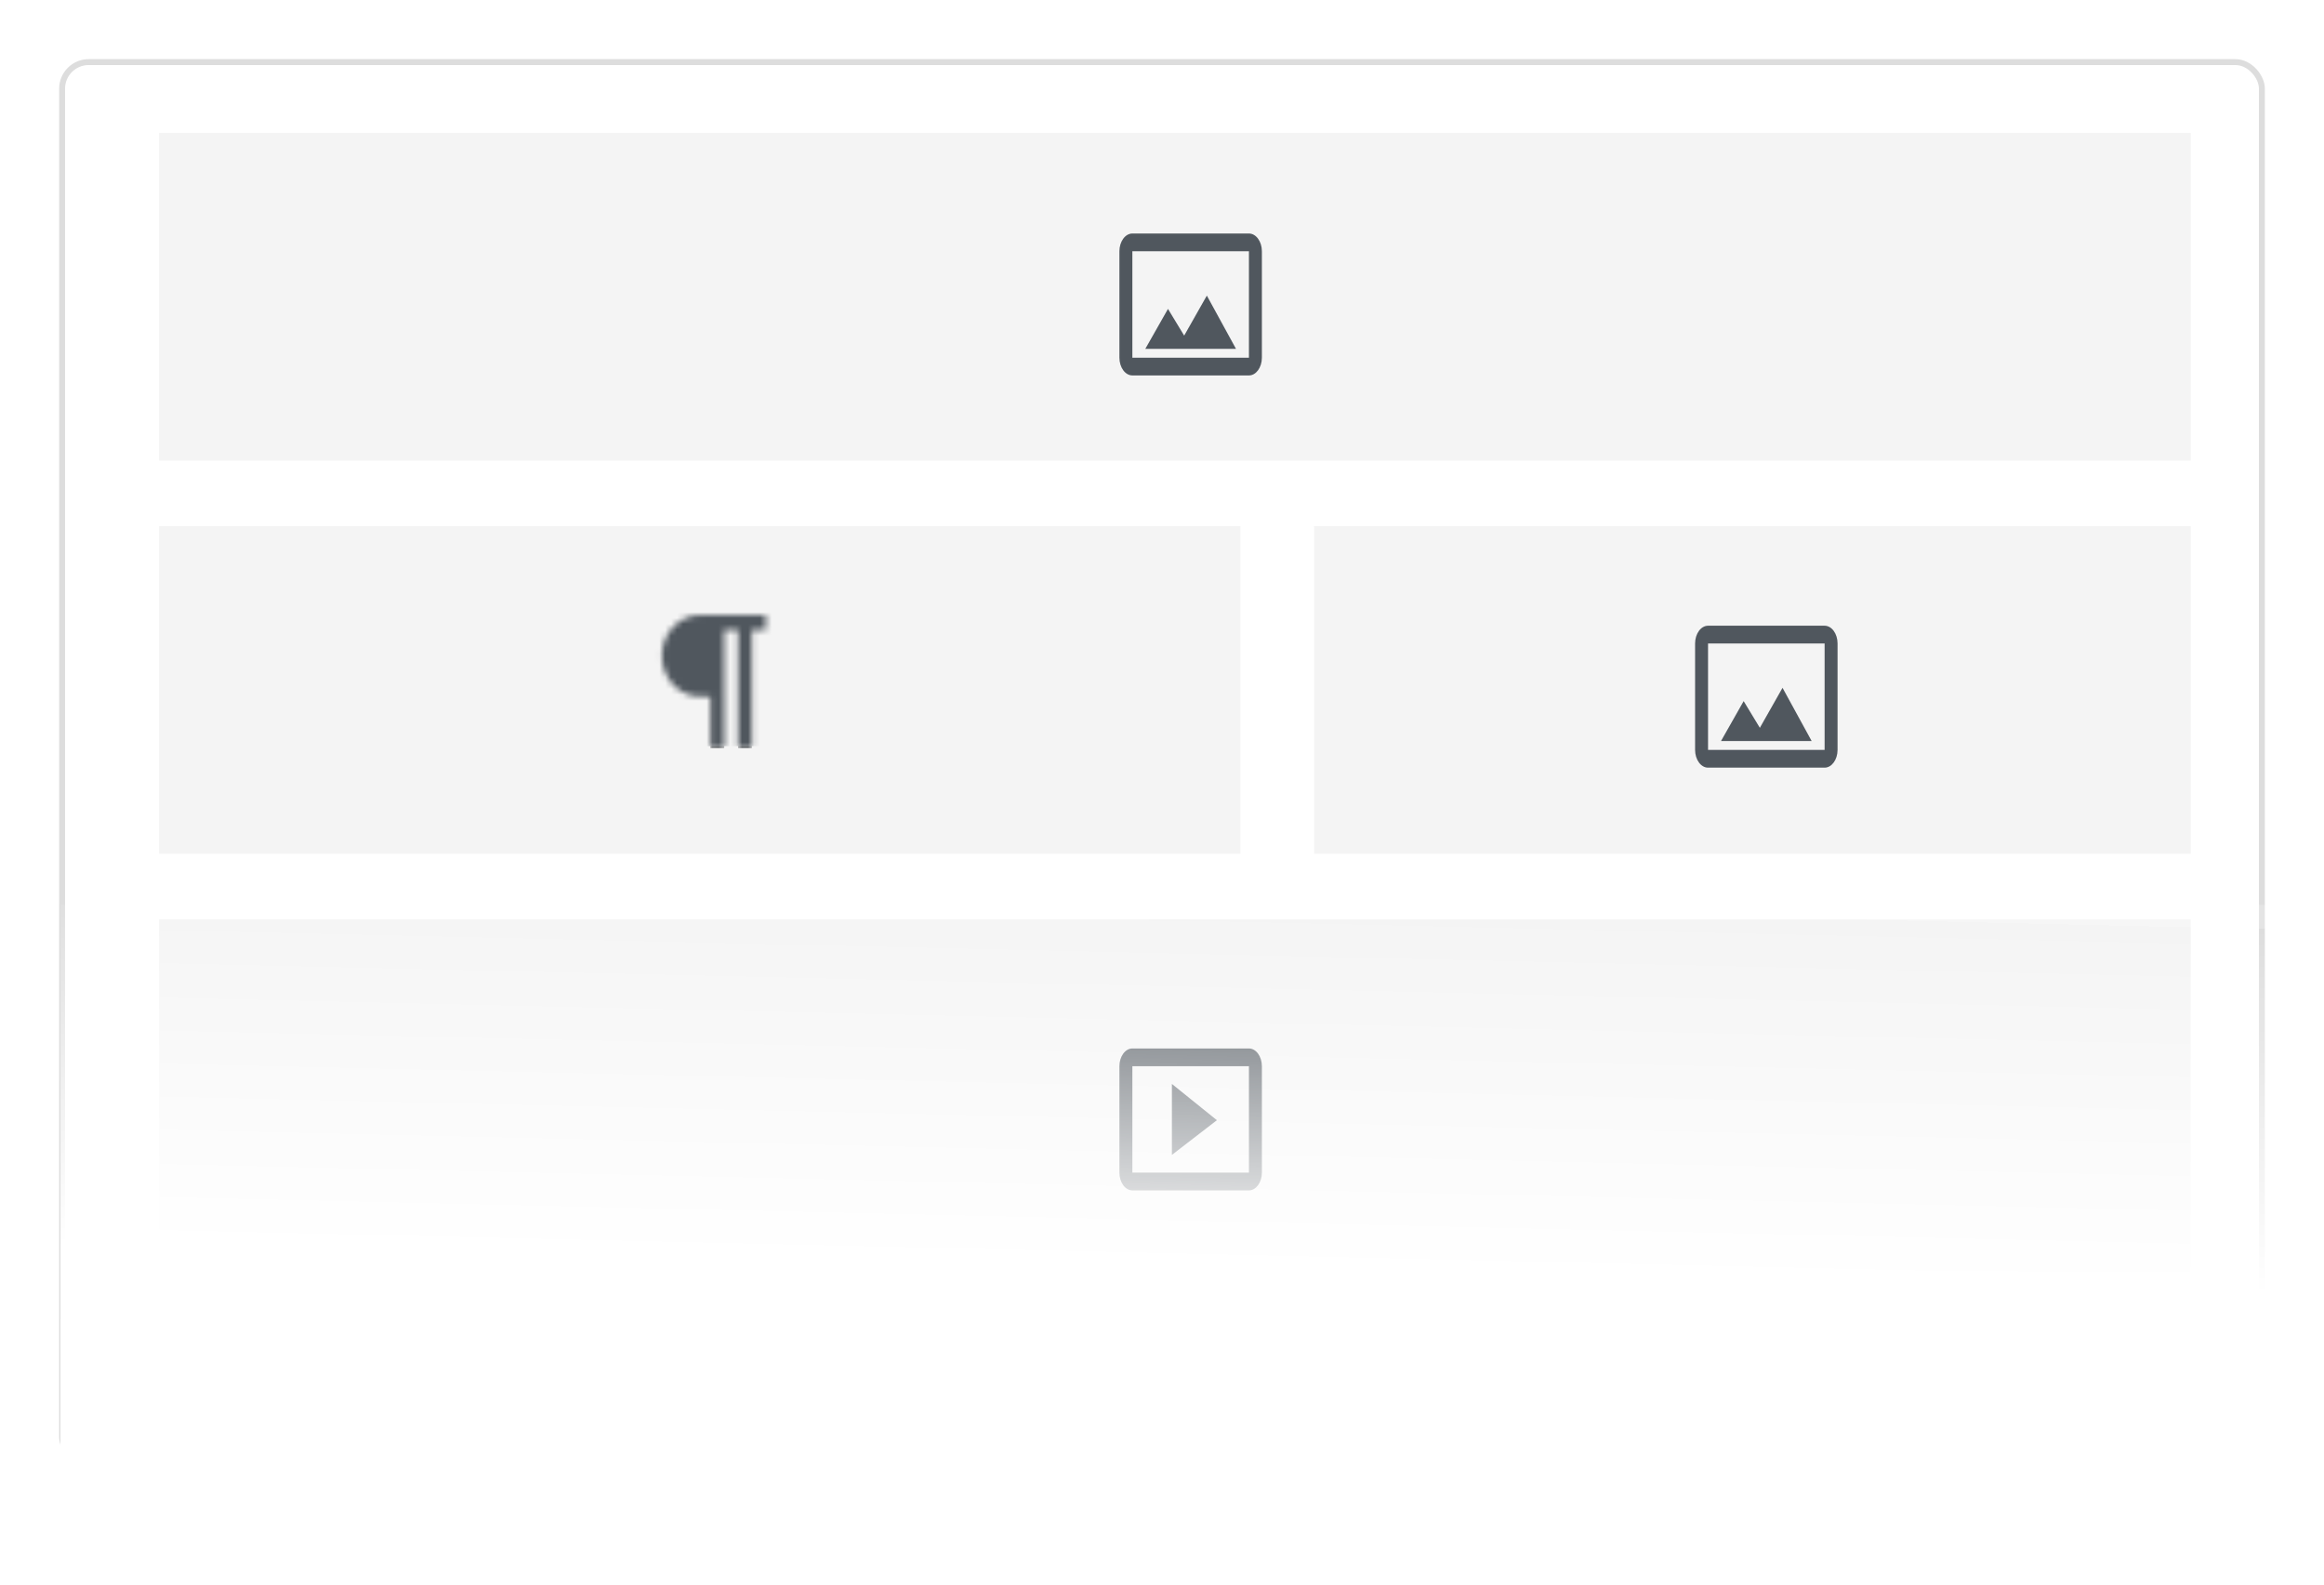 <svg width="393" height="268" fill="none" xmlns="http://www.w3.org/2000/svg"><g filter="url(#filter0_d)"><rect x="10" y="10" width="373" height="238" rx="5" fill="#fff"/><rect x="10.5" y="10.5" width="372" height="237" rx="4.5" stroke="#DDD"/></g><path fill="#F4F4F4" d="M26.893 22.468H370.46v55.414H26.893zM26.893 88.965h182.866v55.414H26.893z"/><mask id="a" maskUnits="userSpaceOnUse" x="111" y="104" width="19" height="23"><path d="M122.472 117.774v8.75h-2.343v-8.75h-1.171v-.028a6.049 6.049 0 0 1-2.634-.335 6.365 6.365 0 0 1-2.284-1.44 6.885 6.885 0 0 1-1.546-2.301 7.26 7.26 0 0 1-.547-2.771c0-.954.186-1.897.547-2.77a6.885 6.885 0 0 1 1.546-2.301 6.365 6.365 0 0 1 2.284-1.44 6.064 6.064 0 0 1 2.634-.336v-.028h10.541v2.5h-2.343v20h-2.342v-20h-2.342v11.25z" fill="#fff"/></mask><g mask="url(#a)"><path d="M122.472 117.774v8.75h-2.343v-8.75h-1.171v-.028a6.049 6.049 0 0 1-2.634-.335 6.365 6.365 0 0 1-2.284-1.44 6.885 6.885 0 0 1-1.546-2.301 7.26 7.26 0 0 1-.547-2.771c0-.954.186-1.897.547-2.77a6.885 6.885 0 0 1 1.546-2.301 6.365 6.365 0 0 1 2.284-1.44 6.064 6.064 0 0 1 2.634-.336v-.028h10.541v2.5h-2.343v20h-2.342v-20h-2.342v11.25z" fill="#1D2327"/><path fill-rule="evenodd" clip-rule="evenodd" d="M107.246 100.274h27.783v25.902h-27.783v-25.902z" fill="#50575E"/></g><path fill="#F4F4F4" d="M222.227 88.965h148.232v55.414H222.227z"/><path d="M211.201 39.487h-19.713c-1.205 0-2.19 1.352-2.19 3v18c0 1.651.986 3 2.19 3h19.713c1.205 0 2.19-1.35 2.19-3v-18c0-1.65-.987-3-2.19-3zm0 21h-19.713v-18h19.713v18z" fill="#50575E"/><path d="M204.083 49.987l-3.833 6.766-2.739-4.517-3.832 6.751h15.332l-4.928-9zM308.551 105.811h-19.712c-1.206 0-2.191 1.351-2.191 3v18c0 1.651.987 3 2.191 3h19.712c1.206 0 2.19-1.352 2.19-3v-18c0-1.652-.986-3-2.19-3zm0 21h-19.712v-18h19.712v18z" fill="#50575E"/><path d="M301.434 116.311l-3.834 6.765-2.739-4.517-3.832 6.752h15.332l-4.927-9z" fill="#50575E"/><path fill="#F4F4F4" d="M26.893 155.462H370.46v59.57H26.893z"/><path d="M211.201 177.297h-19.713c-1.205 0-2.19 1.351-2.19 3v18c0 1.651.986 3 2.19 3h19.713c1.205 0 2.19-1.351 2.19-3v-18c0-1.651-.987-3-2.19-3zm0 21h-19.713v-18h19.713v18z" fill="#50575E"/><path d="M198.174 195.297v-12l7.608 6.13-7.608 5.87z" fill="#50575E"/><path fill="#fff" d="M10.239 223h373v45h-373z"/><path fill="url(#paint0_linear)" d="M10.239 153h373v99h-373z"/><defs><filter id="filter0_d" x="0" y="0" width="393" height="258" filterUnits="userSpaceOnUse" color-interpolation-filters="sRGB"><feFlood flood-opacity="0" result="BackgroundImageFix"/><feColorMatrix in="SourceAlpha" values="0 0 0 0 0 0 0 0 0 0 0 0 0 0 0 0 0 0 127 0"/><feOffset/><feGaussianBlur stdDeviation="5"/><feColorMatrix values="0 0 0 0 0 0 0 0 0 0 0 0 0 0 0 0 0 0 0.1 0"/><feBlend in2="BackgroundImageFix" result="effect1_dropShadow"/><feBlend in="SourceGraphic" in2="effect1_dropShadow" result="shape"/></filter><linearGradient id="paint0_linear" x1="196.739" y1="214.681" x2="198.161" y2="152.849" gradientUnits="userSpaceOnUse"><stop stop-color="#fff"/><stop offset="1" stop-color="#fff" stop-opacity="0"/><stop offset="1" stop-color="#fff" stop-opacity=".208"/></linearGradient></defs></svg>